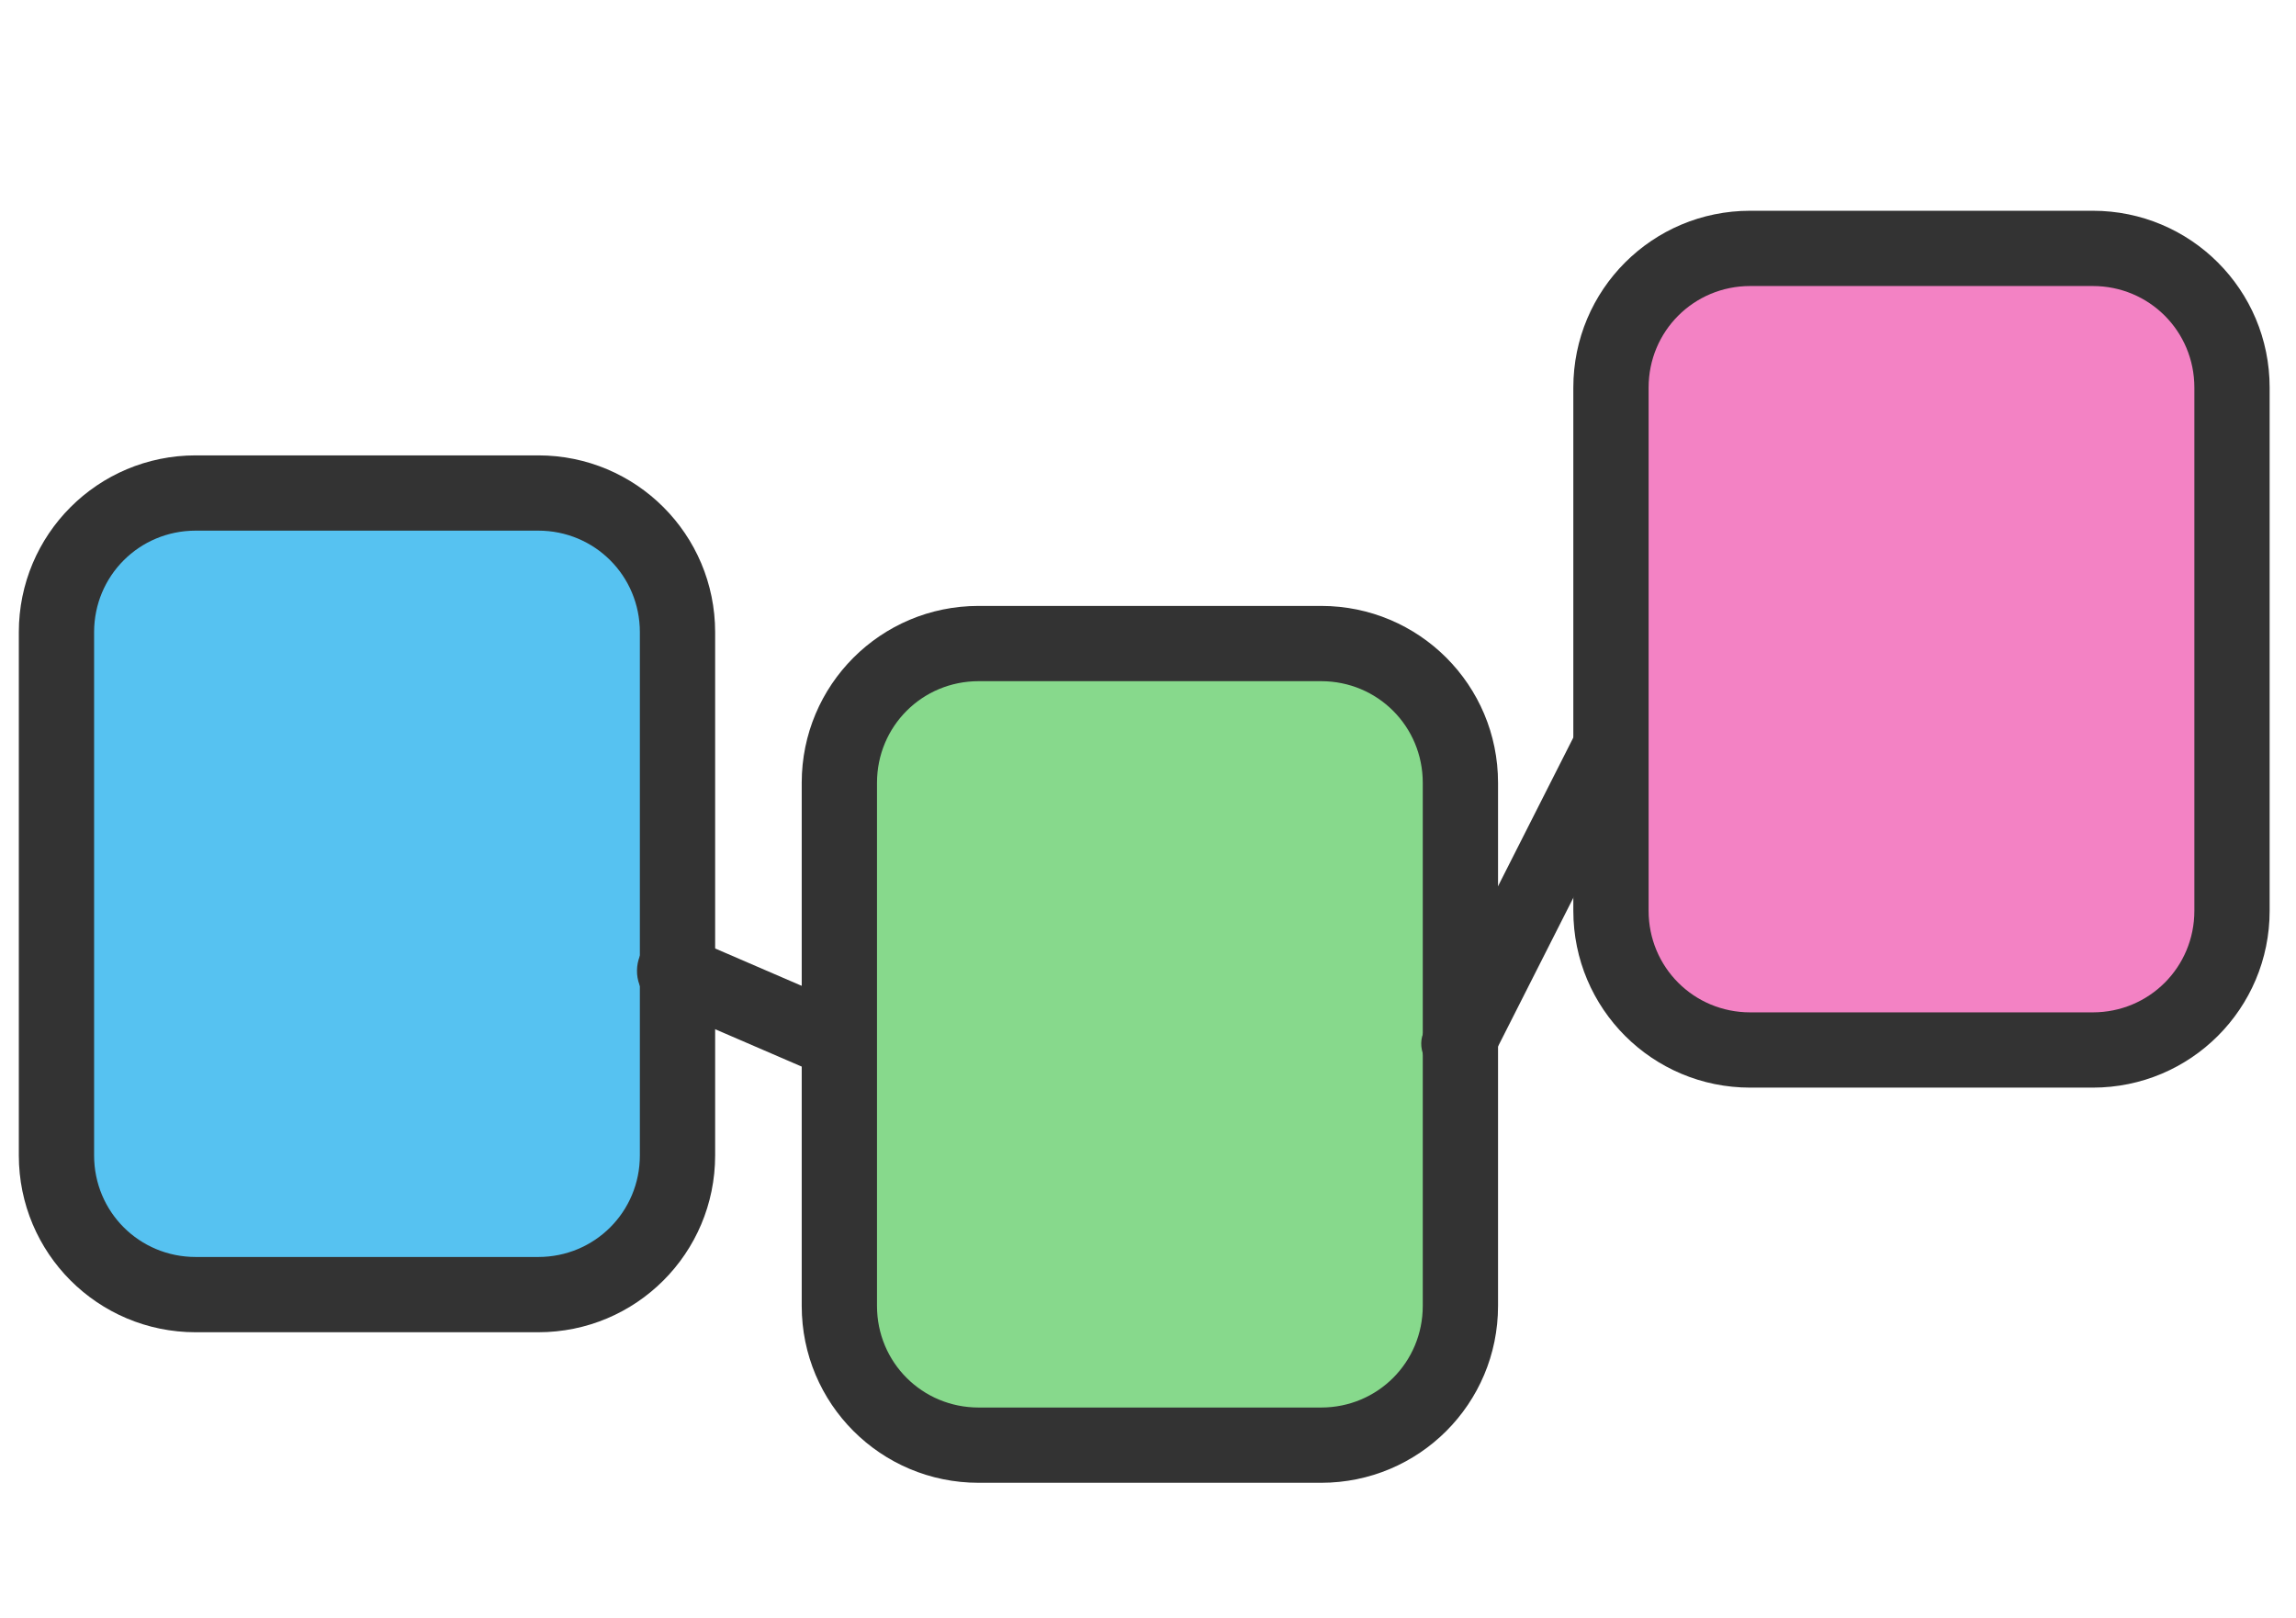 <svg id="Layer_1" xmlns="http://www.w3.org/2000/svg" viewBox="0 0 61 43">
    <path d="M14.3 34.4H5.2c-2 0-3.7-1.7-3.7-3.7V16.8c0-2 1.7-3.7 3.7-3.7h9.1c2 0 3.7 1.7 3.7 3.7v13.9c0 2.1-1.7 3.7-3.7 3.7z" fill="#56c2f1"/>
    <path fill="#333" d="M14.3 35.4H5.2c-2.6 0-4.7-2.1-4.7-4.7V16.8c0-2.6 2.1-4.7 4.7-4.7h9.1c2.6 0 4.7 2.1 4.7 4.7v13.9c0 2.6-2.1 4.7-4.7 4.7zM5.2 14.1c-1.5 0-2.7 1.2-2.7 2.7v13.9c0 1.5 1.2 2.7 2.7 2.7h9.1c1.5 0 2.7-1.2 2.7-2.7V16.8c0-1.5-1.2-2.7-2.7-2.7H5.2z"/>
    <path d="M35.1 38.4H26c-2 0-3.7-1.7-3.7-3.7V20.8c0-2 1.7-3.7 3.7-3.7h9.1c2 0 3.7 1.7 3.7 3.7v13.9c0 2-1.6 3.7-3.7 3.7z" fill="#87d98c"/>
    <path fill="#333" d="M35.1 39.4H26c-2.6 0-4.7-2.1-4.7-4.7V20.8c0-2.6 2.1-4.7 4.7-4.7h9.1c2.6 0 4.7 2.1 4.7 4.7v13.9c0 2.6-2.1 4.7-4.7 4.7zM26 18.1c-1.5 0-2.7 1.2-2.7 2.7v13.9c0 1.5 1.2 2.7 2.7 2.7h9.1c1.5 0 2.7-1.2 2.7-2.7V20.8c0-1.5-1.2-2.7-2.7-2.7H26z"/>
    <path d="M55.6 27.9h-9.1c-2 0-3.7-1.7-3.7-3.7V10.3c0-2 1.7-3.7 3.7-3.7h9.1c2 0 3.7 1.7 3.7 3.7v13.9c0 2-1.6 3.7-3.7 3.7z" fill="#f382c4"/>
    <path fill="#333" d="M55.6 28.9h-9.1c-2.6 0-4.7-2.1-4.7-4.7V10.3c0-2.6 2.1-4.7 4.7-4.7h9.1c2.6 0 4.7 2.1 4.7 4.7v13.9c0 2.6-2.1 4.7-4.7 4.7zM46.5 7.6c-1.5 0-2.7 1.2-2.7 2.7v13.9c0 1.5 1.2 2.7 2.7 2.7h9.1c1.5 0 2.7-1.2 2.7-2.7V10.3c0-1.5-1.2-2.7-2.7-2.7h-9.1z"/>
    <path fill="#333" d="M38.8 28.7c-.2 0-.3 0-.5-.1-.5-.3-.7-.9-.4-1.3l4-7.9c.3-.5.9-.7 1.3-.4.5.3.7.9.4 1.3l-4 7.9c-.1.3-.4.5-.8.5zM22.3 28.7c-.1 0-.3 0-.4-.1l-4.4-1.9c-.5-.2-.7-.8-.5-1.3.2-.5.8-.7 1.3-.5l4.4 1.9c.5.2.7.8.5 1.3-.1.4-.5.6-.9.6z"/>
</svg>
